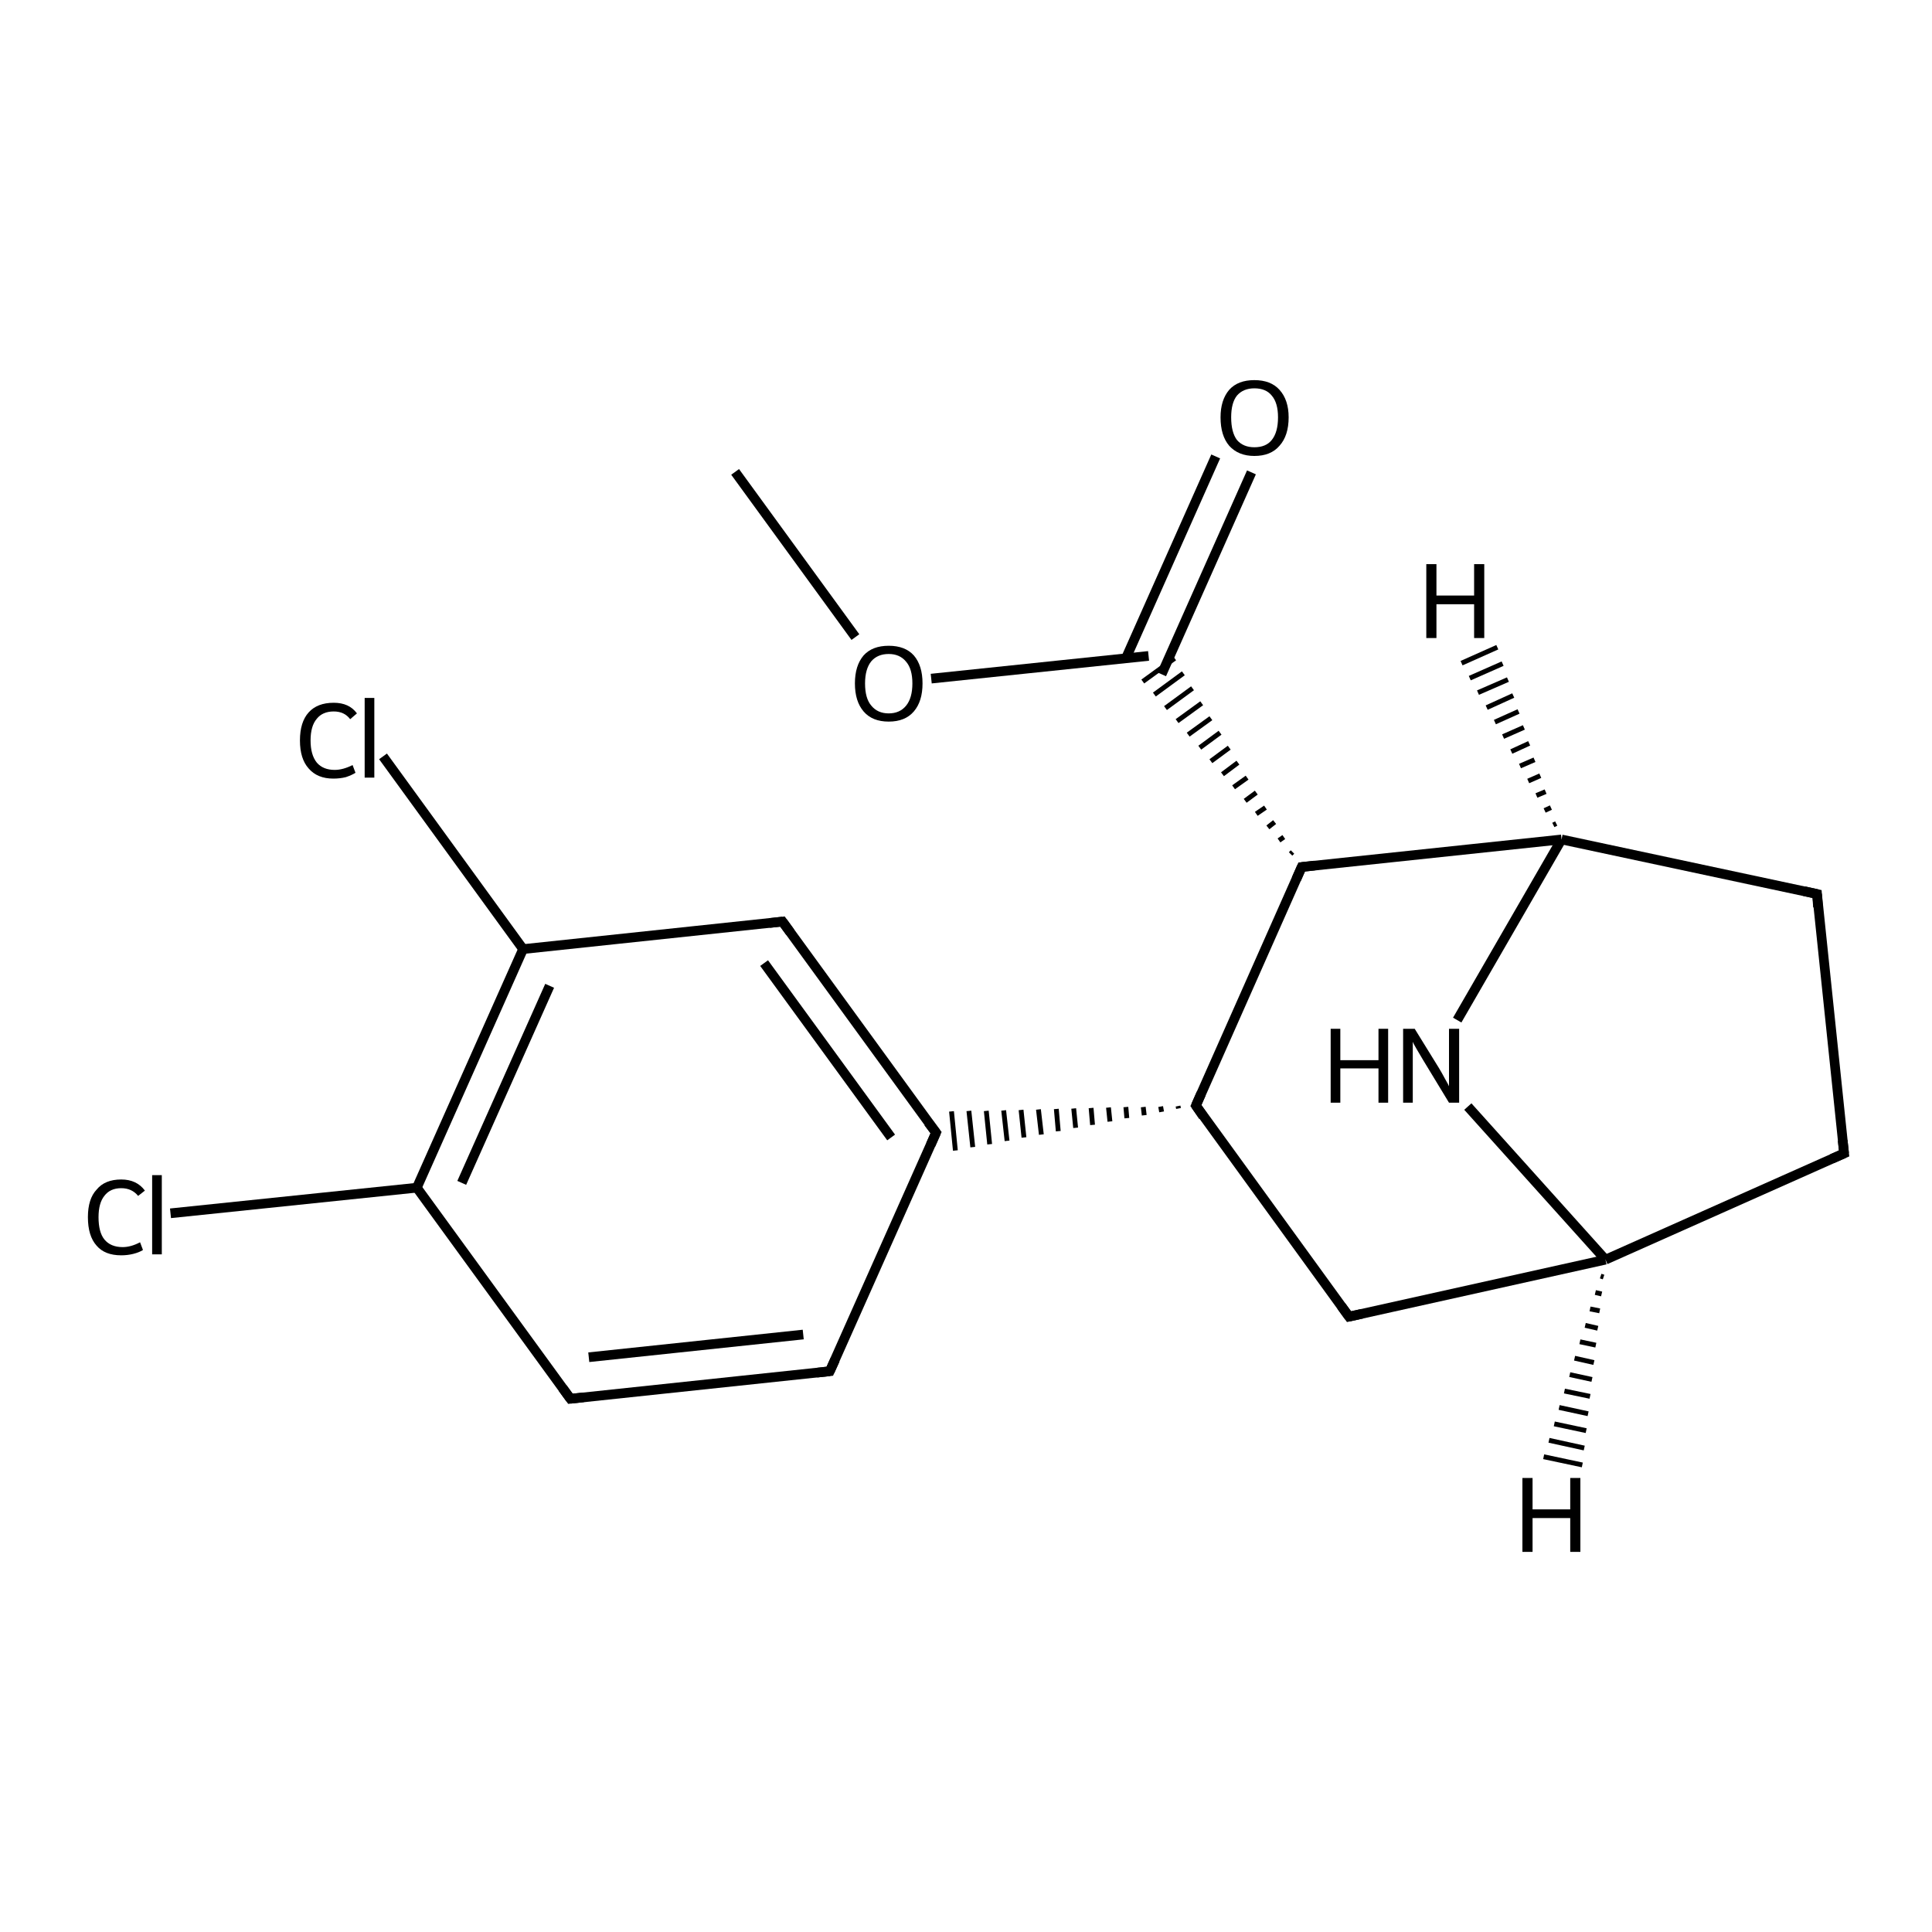 <?xml version='1.0' encoding='iso-8859-1'?>
<svg version='1.1' baseProfile='full'
              xmlns='http://www.w3.org/2000/svg'
                      xmlns:rdkit='http://www.rdkit.org/xml'
                      xmlns:xlink='http://www.w3.org/1999/xlink'
                  xml:space='preserve'
width='400px' height='400px' viewBox='0 0 400 400'>
<!-- END OF HEADER -->
<rect style='opacity:1.0;fill:#FFFFFF;stroke:none' width='400.0' height='400.0' x='0.0' y='0.0'> </rect>
<path class='bond-0 atom-0 atom-19' d='M 152.2,97.7 L 177.1,131.9' style='fill:none;fill-rule:evenodd;stroke:#000000;stroke-width:2.0px;stroke-linecap:butt;stroke-linejoin:miter;stroke-opacity:1' />
<path class='bond-1 atom-1 atom-3' d='M 171.8,283.9 L 118.1,289.6' style='fill:none;fill-rule:evenodd;stroke:#000000;stroke-width:2.0px;stroke-linecap:butt;stroke-linejoin:miter;stroke-opacity:1' />
<path class='bond-1 atom-1 atom-3' d='M 166.3,276.3 L 121.9,281.0' style='fill:none;fill-rule:evenodd;stroke:#000000;stroke-width:2.0px;stroke-linecap:butt;stroke-linejoin:miter;stroke-opacity:1' />
<path class='bond-2 atom-1 atom-7' d='M 171.8,283.9 L 193.8,234.5' style='fill:none;fill-rule:evenodd;stroke:#000000;stroke-width:2.0px;stroke-linecap:butt;stroke-linejoin:miter;stroke-opacity:1' />
<path class='bond-3 atom-2 atom-4' d='M 381.8,238.8 L 376.2,185.1' style='fill:none;fill-rule:evenodd;stroke:#000000;stroke-width:2.0px;stroke-linecap:butt;stroke-linejoin:miter;stroke-opacity:1' />
<path class='bond-4 atom-2 atom-8' d='M 381.8,238.8 L 332.4,260.8' style='fill:none;fill-rule:evenodd;stroke:#000000;stroke-width:2.0px;stroke-linecap:butt;stroke-linejoin:miter;stroke-opacity:1' />
<path class='bond-5 atom-3 atom-10' d='M 118.1,289.6 L 86.3,245.9' style='fill:none;fill-rule:evenodd;stroke:#000000;stroke-width:2.0px;stroke-linecap:butt;stroke-linejoin:miter;stroke-opacity:1' />
<path class='bond-6 atom-4 atom-12' d='M 376.2,185.1 L 323.3,173.8' style='fill:none;fill-rule:evenodd;stroke:#000000;stroke-width:2.0px;stroke-linecap:butt;stroke-linejoin:miter;stroke-opacity:1' />
<path class='bond-7 atom-5 atom-7' d='M 162.0,190.8 L 193.8,234.5' style='fill:none;fill-rule:evenodd;stroke:#000000;stroke-width:2.0px;stroke-linecap:butt;stroke-linejoin:miter;stroke-opacity:1' />
<path class='bond-7 atom-5 atom-7' d='M 158.2,199.4 L 184.5,235.5' style='fill:none;fill-rule:evenodd;stroke:#000000;stroke-width:2.0px;stroke-linecap:butt;stroke-linejoin:miter;stroke-opacity:1' />
<path class='bond-8 atom-5 atom-11' d='M 162.0,190.8 L 108.3,196.5' style='fill:none;fill-rule:evenodd;stroke:#000000;stroke-width:2.0px;stroke-linecap:butt;stroke-linejoin:miter;stroke-opacity:1' />
<path class='bond-9 atom-6 atom-8' d='M 279.3,272.6 L 332.4,260.8' style='fill:none;fill-rule:evenodd;stroke:#000000;stroke-width:2.0px;stroke-linecap:butt;stroke-linejoin:miter;stroke-opacity:1' />
<path class='bond-10 atom-6 atom-9' d='M 279.3,272.6 L 247.6,228.9' style='fill:none;fill-rule:evenodd;stroke:#000000;stroke-width:2.0px;stroke-linecap:butt;stroke-linejoin:miter;stroke-opacity:1' />
<path class='bond-11 atom-9 atom-7' d='M 243.9,229.0 L 244.0,229.5' style='fill:none;fill-rule:evenodd;stroke:#000000;stroke-width:1.0px;stroke-linecap:butt;stroke-linejoin:miter;stroke-opacity:1' />
<path class='bond-11 atom-9 atom-7' d='M 240.3,229.1 L 240.5,230.2' style='fill:none;fill-rule:evenodd;stroke:#000000;stroke-width:1.0px;stroke-linecap:butt;stroke-linejoin:miter;stroke-opacity:1' />
<path class='bond-11 atom-9 atom-7' d='M 236.7,229.2 L 236.9,230.9' style='fill:none;fill-rule:evenodd;stroke:#000000;stroke-width:1.0px;stroke-linecap:butt;stroke-linejoin:miter;stroke-opacity:1' />
<path class='bond-11 atom-9 atom-7' d='M 233.1,229.2 L 233.3,231.5' style='fill:none;fill-rule:evenodd;stroke:#000000;stroke-width:1.0px;stroke-linecap:butt;stroke-linejoin:miter;stroke-opacity:1' />
<path class='bond-11 atom-9 atom-7' d='M 229.5,229.3 L 229.8,232.2' style='fill:none;fill-rule:evenodd;stroke:#000000;stroke-width:1.0px;stroke-linecap:butt;stroke-linejoin:miter;stroke-opacity:1' />
<path class='bond-11 atom-9 atom-7' d='M 225.9,229.4 L 226.2,232.9' style='fill:none;fill-rule:evenodd;stroke:#000000;stroke-width:1.0px;stroke-linecap:butt;stroke-linejoin:miter;stroke-opacity:1' />
<path class='bond-11 atom-9 atom-7' d='M 222.3,229.5 L 222.7,233.5' style='fill:none;fill-rule:evenodd;stroke:#000000;stroke-width:1.0px;stroke-linecap:butt;stroke-linejoin:miter;stroke-opacity:1' />
<path class='bond-11 atom-9 atom-7' d='M 218.7,229.6 L 219.1,234.2' style='fill:none;fill-rule:evenodd;stroke:#000000;stroke-width:1.0px;stroke-linecap:butt;stroke-linejoin:miter;stroke-opacity:1' />
<path class='bond-11 atom-9 atom-7' d='M 215.0,229.7 L 215.6,234.9' style='fill:none;fill-rule:evenodd;stroke:#000000;stroke-width:1.0px;stroke-linecap:butt;stroke-linejoin:miter;stroke-opacity:1' />
<path class='bond-11 atom-9 atom-7' d='M 211.4,229.8 L 212.0,235.5' style='fill:none;fill-rule:evenodd;stroke:#000000;stroke-width:1.0px;stroke-linecap:butt;stroke-linejoin:miter;stroke-opacity:1' />
<path class='bond-11 atom-9 atom-7' d='M 207.8,229.9 L 208.5,236.2' style='fill:none;fill-rule:evenodd;stroke:#000000;stroke-width:1.0px;stroke-linecap:butt;stroke-linejoin:miter;stroke-opacity:1' />
<path class='bond-11 atom-9 atom-7' d='M 204.2,230.0 L 204.9,236.9' style='fill:none;fill-rule:evenodd;stroke:#000000;stroke-width:1.0px;stroke-linecap:butt;stroke-linejoin:miter;stroke-opacity:1' />
<path class='bond-11 atom-9 atom-7' d='M 200.6,230.0 L 201.4,237.5' style='fill:none;fill-rule:evenodd;stroke:#000000;stroke-width:1.0px;stroke-linecap:butt;stroke-linejoin:miter;stroke-opacity:1' />
<path class='bond-11 atom-9 atom-7' d='M 197.0,230.1 L 197.8,238.2' style='fill:none;fill-rule:evenodd;stroke:#000000;stroke-width:1.0px;stroke-linecap:butt;stroke-linejoin:miter;stroke-opacity:1' />
<path class='bond-12 atom-8 atom-17' d='M 332.4,260.8 L 303.9,229.1' style='fill:none;fill-rule:evenodd;stroke:#000000;stroke-width:2.0px;stroke-linecap:butt;stroke-linejoin:miter;stroke-opacity:1' />
<path class='bond-13 atom-9 atom-13' d='M 247.6,228.9 L 269.5,179.5' style='fill:none;fill-rule:evenodd;stroke:#000000;stroke-width:2.0px;stroke-linecap:butt;stroke-linejoin:miter;stroke-opacity:1' />
<path class='bond-14 atom-10 atom-11' d='M 86.3,245.9 L 108.3,196.5' style='fill:none;fill-rule:evenodd;stroke:#000000;stroke-width:2.0px;stroke-linecap:butt;stroke-linejoin:miter;stroke-opacity:1' />
<path class='bond-14 atom-10 atom-11' d='M 95.6,244.9 L 113.8,204.1' style='fill:none;fill-rule:evenodd;stroke:#000000;stroke-width:2.0px;stroke-linecap:butt;stroke-linejoin:miter;stroke-opacity:1' />
<path class='bond-15 atom-10 atom-15' d='M 86.3,245.9 L 35.3,251.2' style='fill:none;fill-rule:evenodd;stroke:#000000;stroke-width:2.0px;stroke-linecap:butt;stroke-linejoin:miter;stroke-opacity:1' />
<path class='bond-16 atom-11 atom-16' d='M 108.3,196.5 L 79.3,156.6' style='fill:none;fill-rule:evenodd;stroke:#000000;stroke-width:2.0px;stroke-linecap:butt;stroke-linejoin:miter;stroke-opacity:1' />
<path class='bond-17 atom-12 atom-13' d='M 323.3,173.8 L 269.5,179.5' style='fill:none;fill-rule:evenodd;stroke:#000000;stroke-width:2.0px;stroke-linecap:butt;stroke-linejoin:miter;stroke-opacity:1' />
<path class='bond-18 atom-12 atom-17' d='M 323.3,173.8 L 301.7,211.2' style='fill:none;fill-rule:evenodd;stroke:#000000;stroke-width:2.0px;stroke-linecap:butt;stroke-linejoin:miter;stroke-opacity:1' />
<path class='bond-19 atom-13 atom-14' d='M 267.6,176.4 L 267.2,176.8' style='fill:none;fill-rule:evenodd;stroke:#000000;stroke-width:1.0px;stroke-linecap:butt;stroke-linejoin:miter;stroke-opacity:1' />
<path class='bond-19 atom-13 atom-14' d='M 265.8,173.3 L 264.8,174.0' style='fill:none;fill-rule:evenodd;stroke:#000000;stroke-width:1.0px;stroke-linecap:butt;stroke-linejoin:miter;stroke-opacity:1' />
<path class='bond-19 atom-13 atom-14' d='M 263.9,170.2 L 262.5,171.3' style='fill:none;fill-rule:evenodd;stroke:#000000;stroke-width:1.0px;stroke-linecap:butt;stroke-linejoin:miter;stroke-opacity:1' />
<path class='bond-19 atom-13 atom-14' d='M 262.0,167.2 L 260.1,168.5' style='fill:none;fill-rule:evenodd;stroke:#000000;stroke-width:1.0px;stroke-linecap:butt;stroke-linejoin:miter;stroke-opacity:1' />
<path class='bond-19 atom-13 atom-14' d='M 260.1,164.1 L 257.8,165.8' style='fill:none;fill-rule:evenodd;stroke:#000000;stroke-width:1.0px;stroke-linecap:butt;stroke-linejoin:miter;stroke-opacity:1' />
<path class='bond-19 atom-13 atom-14' d='M 258.2,161.0 L 255.4,163.0' style='fill:none;fill-rule:evenodd;stroke:#000000;stroke-width:1.0px;stroke-linecap:butt;stroke-linejoin:miter;stroke-opacity:1' />
<path class='bond-19 atom-13 atom-14' d='M 256.3,157.9 L 253.1,160.3' style='fill:none;fill-rule:evenodd;stroke:#000000;stroke-width:1.0px;stroke-linecap:butt;stroke-linejoin:miter;stroke-opacity:1' />
<path class='bond-19 atom-13 atom-14' d='M 254.5,154.8 L 250.7,157.6' style='fill:none;fill-rule:evenodd;stroke:#000000;stroke-width:1.0px;stroke-linecap:butt;stroke-linejoin:miter;stroke-opacity:1' />
<path class='bond-19 atom-13 atom-14' d='M 252.6,151.7 L 248.4,154.8' style='fill:none;fill-rule:evenodd;stroke:#000000;stroke-width:1.0px;stroke-linecap:butt;stroke-linejoin:miter;stroke-opacity:1' />
<path class='bond-19 atom-13 atom-14' d='M 250.7,148.7 L 246.0,152.1' style='fill:none;fill-rule:evenodd;stroke:#000000;stroke-width:1.0px;stroke-linecap:butt;stroke-linejoin:miter;stroke-opacity:1' />
<path class='bond-19 atom-13 atom-14' d='M 248.8,145.6 L 243.7,149.3' style='fill:none;fill-rule:evenodd;stroke:#000000;stroke-width:1.0px;stroke-linecap:butt;stroke-linejoin:miter;stroke-opacity:1' />
<path class='bond-19 atom-13 atom-14' d='M 246.9,142.5 L 241.3,146.6' style='fill:none;fill-rule:evenodd;stroke:#000000;stroke-width:1.0px;stroke-linecap:butt;stroke-linejoin:miter;stroke-opacity:1' />
<path class='bond-19 atom-13 atom-14' d='M 245.0,139.4 L 239.0,143.8' style='fill:none;fill-rule:evenodd;stroke:#000000;stroke-width:1.0px;stroke-linecap:butt;stroke-linejoin:miter;stroke-opacity:1' />
<path class='bond-19 atom-13 atom-14' d='M 243.2,136.3 L 236.6,141.1' style='fill:none;fill-rule:evenodd;stroke:#000000;stroke-width:1.0px;stroke-linecap:butt;stroke-linejoin:miter;stroke-opacity:1' />
<path class='bond-20 atom-14 atom-18' d='M 240.5,139.6 L 259.1,97.8' style='fill:none;fill-rule:evenodd;stroke:#000000;stroke-width:2.0px;stroke-linecap:butt;stroke-linejoin:miter;stroke-opacity:1' />
<path class='bond-20 atom-14 atom-18' d='M 233.1,136.3 L 251.7,94.5' style='fill:none;fill-rule:evenodd;stroke:#000000;stroke-width:2.0px;stroke-linecap:butt;stroke-linejoin:miter;stroke-opacity:1' />
<path class='bond-21 atom-14 atom-19' d='M 237.8,135.8 L 192.8,140.5' style='fill:none;fill-rule:evenodd;stroke:#000000;stroke-width:2.0px;stroke-linecap:butt;stroke-linejoin:miter;stroke-opacity:1' />
<path class='bond-22 atom-8 atom-20' d='M 332.0,264.4 L 331.4,264.2' style='fill:none;fill-rule:evenodd;stroke:#000000;stroke-width:1.0px;stroke-linecap:butt;stroke-linejoin:miter;stroke-opacity:1' />
<path class='bond-22 atom-8 atom-20' d='M 331.6,267.9 L 330.3,267.6' style='fill:none;fill-rule:evenodd;stroke:#000000;stroke-width:1.0px;stroke-linecap:butt;stroke-linejoin:miter;stroke-opacity:1' />
<path class='bond-22 atom-8 atom-20' d='M 331.2,271.4 L 329.2,271.0' style='fill:none;fill-rule:evenodd;stroke:#000000;stroke-width:1.0px;stroke-linecap:butt;stroke-linejoin:miter;stroke-opacity:1' />
<path class='bond-22 atom-8 atom-20' d='M 330.8,275.0 L 328.2,274.4' style='fill:none;fill-rule:evenodd;stroke:#000000;stroke-width:1.0px;stroke-linecap:butt;stroke-linejoin:miter;stroke-opacity:1' />
<path class='bond-22 atom-8 atom-20' d='M 330.4,278.5 L 327.1,277.8' style='fill:none;fill-rule:evenodd;stroke:#000000;stroke-width:1.0px;stroke-linecap:butt;stroke-linejoin:miter;stroke-opacity:1' />
<path class='bond-22 atom-8 atom-20' d='M 330.0,282.1 L 326.0,281.2' style='fill:none;fill-rule:evenodd;stroke:#000000;stroke-width:1.0px;stroke-linecap:butt;stroke-linejoin:miter;stroke-opacity:1' />
<path class='bond-22 atom-8 atom-20' d='M 329.6,285.6 L 325.0,284.6' style='fill:none;fill-rule:evenodd;stroke:#000000;stroke-width:1.0px;stroke-linecap:butt;stroke-linejoin:miter;stroke-opacity:1' />
<path class='bond-22 atom-8 atom-20' d='M 329.2,289.1 L 323.9,288.0' style='fill:none;fill-rule:evenodd;stroke:#000000;stroke-width:1.0px;stroke-linecap:butt;stroke-linejoin:miter;stroke-opacity:1' />
<path class='bond-22 atom-8 atom-20' d='M 328.8,292.7 L 322.8,291.4' style='fill:none;fill-rule:evenodd;stroke:#000000;stroke-width:1.0px;stroke-linecap:butt;stroke-linejoin:miter;stroke-opacity:1' />
<path class='bond-22 atom-8 atom-20' d='M 328.4,296.2 L 321.8,294.8' style='fill:none;fill-rule:evenodd;stroke:#000000;stroke-width:1.0px;stroke-linecap:butt;stroke-linejoin:miter;stroke-opacity:1' />
<path class='bond-22 atom-8 atom-20' d='M 328.0,299.8 L 320.7,298.2' style='fill:none;fill-rule:evenodd;stroke:#000000;stroke-width:1.0px;stroke-linecap:butt;stroke-linejoin:miter;stroke-opacity:1' />
<path class='bond-22 atom-8 atom-20' d='M 327.6,303.3 L 319.6,301.6' style='fill:none;fill-rule:evenodd;stroke:#000000;stroke-width:1.0px;stroke-linecap:butt;stroke-linejoin:miter;stroke-opacity:1' />
<path class='bond-23 atom-12 atom-21' d='M 321.6,170.8 L 322.2,170.5' style='fill:none;fill-rule:evenodd;stroke:#000000;stroke-width:1.0px;stroke-linecap:butt;stroke-linejoin:miter;stroke-opacity:1' />
<path class='bond-23 atom-12 atom-21' d='M 319.8,167.8 L 321.1,167.2' style='fill:none;fill-rule:evenodd;stroke:#000000;stroke-width:1.0px;stroke-linecap:butt;stroke-linejoin:miter;stroke-opacity:1' />
<path class='bond-23 atom-12 atom-21' d='M 318.1,164.7 L 320.0,163.9' style='fill:none;fill-rule:evenodd;stroke:#000000;stroke-width:1.0px;stroke-linecap:butt;stroke-linejoin:miter;stroke-opacity:1' />
<path class='bond-23 atom-12 atom-21' d='M 316.4,161.7 L 318.9,160.6' style='fill:none;fill-rule:evenodd;stroke:#000000;stroke-width:1.0px;stroke-linecap:butt;stroke-linejoin:miter;stroke-opacity:1' />
<path class='bond-23 atom-12 atom-21' d='M 314.7,158.6 L 317.7,157.3' style='fill:none;fill-rule:evenodd;stroke:#000000;stroke-width:1.0px;stroke-linecap:butt;stroke-linejoin:miter;stroke-opacity:1' />
<path class='bond-23 atom-12 atom-21' d='M 312.9,155.6 L 316.6,153.9' style='fill:none;fill-rule:evenodd;stroke:#000000;stroke-width:1.0px;stroke-linecap:butt;stroke-linejoin:miter;stroke-opacity:1' />
<path class='bond-23 atom-12 atom-21' d='M 311.2,152.5 L 315.5,150.6' style='fill:none;fill-rule:evenodd;stroke:#000000;stroke-width:1.0px;stroke-linecap:butt;stroke-linejoin:miter;stroke-opacity:1' />
<path class='bond-23 atom-12 atom-21' d='M 309.5,149.5 L 314.4,147.3' style='fill:none;fill-rule:evenodd;stroke:#000000;stroke-width:1.0px;stroke-linecap:butt;stroke-linejoin:miter;stroke-opacity:1' />
<path class='bond-23 atom-12 atom-21' d='M 307.8,146.5 L 313.3,144.0' style='fill:none;fill-rule:evenodd;stroke:#000000;stroke-width:1.0px;stroke-linecap:butt;stroke-linejoin:miter;stroke-opacity:1' />
<path class='bond-23 atom-12 atom-21' d='M 306.0,143.4 L 312.2,140.7' style='fill:none;fill-rule:evenodd;stroke:#000000;stroke-width:1.0px;stroke-linecap:butt;stroke-linejoin:miter;stroke-opacity:1' />
<path class='bond-23 atom-12 atom-21' d='M 304.3,140.4 L 311.1,137.4' style='fill:none;fill-rule:evenodd;stroke:#000000;stroke-width:1.0px;stroke-linecap:butt;stroke-linejoin:miter;stroke-opacity:1' />
<path class='bond-23 atom-12 atom-21' d='M 302.6,137.3 L 310.0,134.0' style='fill:none;fill-rule:evenodd;stroke:#000000;stroke-width:1.0px;stroke-linecap:butt;stroke-linejoin:miter;stroke-opacity:1' />
<path d='M 169.1,284.2 L 171.8,283.9 L 172.9,281.5' style='fill:none;stroke:#000000;stroke-width:2.0px;stroke-linecap:butt;stroke-linejoin:miter;stroke-opacity:1;' />
<path d='M 381.5,236.1 L 381.8,238.8 L 379.3,239.9' style='fill:none;stroke:#000000;stroke-width:2.0px;stroke-linecap:butt;stroke-linejoin:miter;stroke-opacity:1;' />
<path d='M 120.8,289.3 L 118.1,289.6 L 116.5,287.4' style='fill:none;stroke:#000000;stroke-width:2.0px;stroke-linecap:butt;stroke-linejoin:miter;stroke-opacity:1;' />
<path d='M 376.4,187.8 L 376.2,185.1 L 373.5,184.5' style='fill:none;stroke:#000000;stroke-width:2.0px;stroke-linecap:butt;stroke-linejoin:miter;stroke-opacity:1;' />
<path d='M 163.6,193.0 L 162.0,190.8 L 159.3,191.1' style='fill:none;stroke:#000000;stroke-width:2.0px;stroke-linecap:butt;stroke-linejoin:miter;stroke-opacity:1;' />
<path d='M 282.0,272.0 L 279.3,272.6 L 277.7,270.4' style='fill:none;stroke:#000000;stroke-width:2.0px;stroke-linecap:butt;stroke-linejoin:miter;stroke-opacity:1;' />
<path d='M 192.7,237.0 L 193.8,234.5 L 192.2,232.4' style='fill:none;stroke:#000000;stroke-width:2.0px;stroke-linecap:butt;stroke-linejoin:miter;stroke-opacity:1;' />
<path d='M 249.1,231.1 L 247.6,228.9 L 248.7,226.4' style='fill:none;stroke:#000000;stroke-width:2.0px;stroke-linecap:butt;stroke-linejoin:miter;stroke-opacity:1;' />
<path d='M 268.4,182.0 L 269.5,179.5 L 272.2,179.2' style='fill:none;stroke:#000000;stroke-width:2.0px;stroke-linecap:butt;stroke-linejoin:miter;stroke-opacity:1;' />
<path class='atom-15' d='M 18.2 252.0
Q 18.2 248.2, 20.0 246.3
Q 21.7 244.2, 25.1 244.2
Q 28.3 244.2, 30.0 246.5
L 28.6 247.6
Q 27.3 246.0, 25.1 246.0
Q 22.8 246.0, 21.6 247.6
Q 20.4 249.1, 20.4 252.0
Q 20.4 255.1, 21.6 256.6
Q 22.9 258.2, 25.4 258.2
Q 27.1 258.2, 29.0 257.2
L 29.6 258.8
Q 28.8 259.3, 27.6 259.6
Q 26.4 259.9, 25.1 259.9
Q 21.7 259.9, 20.0 257.9
Q 18.2 255.9, 18.2 252.0
' fill='#000000'/>
<path class='atom-15' d='M 31.5 243.3
L 33.5 243.3
L 33.5 259.7
L 31.5 259.7
L 31.5 243.3
' fill='#000000'/>
<path class='atom-16' d='M 62.1 153.3
Q 62.1 149.5, 63.9 147.5
Q 65.7 145.5, 69.1 145.5
Q 72.3 145.5, 73.9 147.7
L 72.5 148.9
Q 71.3 147.3, 69.1 147.3
Q 66.8 147.3, 65.6 148.8
Q 64.3 150.3, 64.3 153.3
Q 64.3 156.3, 65.6 157.9
Q 66.9 159.4, 69.3 159.4
Q 71.0 159.4, 73.0 158.4
L 73.6 160.0
Q 72.8 160.5, 71.6 160.9
Q 70.4 161.2, 69.0 161.2
Q 65.7 161.2, 63.9 159.1
Q 62.1 157.1, 62.1 153.3
' fill='#000000'/>
<path class='atom-16' d='M 75.5 144.5
L 77.5 144.5
L 77.5 161.0
L 75.5 161.0
L 75.5 144.5
' fill='#000000'/>
<path class='atom-17' d='M 275.5 213.0
L 277.5 213.0
L 277.5 219.5
L 285.4 219.5
L 285.4 213.0
L 287.4 213.0
L 287.4 228.3
L 285.4 228.3
L 285.4 221.2
L 277.5 221.2
L 277.5 228.3
L 275.5 228.3
L 275.5 213.0
' fill='#000000'/>
<path class='atom-17' d='M 292.9 213.0
L 297.9 221.1
Q 298.4 221.9, 299.2 223.4
Q 300.0 224.8, 300.0 224.9
L 300.0 213.0
L 302.1 213.0
L 302.1 228.3
L 300.0 228.3
L 294.6 219.4
Q 294.0 218.4, 293.3 217.2
Q 292.6 216.0, 292.5 215.7
L 292.5 228.3
L 290.5 228.3
L 290.5 213.0
L 292.9 213.0
' fill='#000000'/>
<path class='atom-18' d='M 252.7 86.4
Q 252.7 82.8, 254.5 80.7
Q 256.3 78.7, 259.7 78.7
Q 263.1 78.7, 264.9 80.7
Q 266.8 82.8, 266.8 86.4
Q 266.8 90.2, 264.9 92.3
Q 263.1 94.4, 259.7 94.4
Q 256.4 94.4, 254.5 92.3
Q 252.7 90.2, 252.7 86.4
M 259.7 92.6
Q 262.1 92.6, 263.3 91.1
Q 264.6 89.5, 264.6 86.4
Q 264.6 83.4, 263.3 81.9
Q 262.1 80.4, 259.7 80.4
Q 257.4 80.4, 256.1 81.9
Q 254.9 83.4, 254.9 86.4
Q 254.9 89.5, 256.1 91.1
Q 257.4 92.6, 259.7 92.6
' fill='#000000'/>
<path class='atom-19' d='M 177.0 141.5
Q 177.0 137.8, 178.8 135.7
Q 180.6 133.7, 184.0 133.7
Q 187.4 133.7, 189.2 135.7
Q 191.0 137.8, 191.0 141.5
Q 191.0 145.2, 189.2 147.3
Q 187.4 149.4, 184.0 149.4
Q 180.6 149.4, 178.8 147.3
Q 177.0 145.2, 177.0 141.5
M 184.0 147.7
Q 186.3 147.7, 187.6 146.1
Q 188.9 144.5, 188.9 141.5
Q 188.9 138.5, 187.6 137.0
Q 186.3 135.4, 184.0 135.4
Q 181.7 135.4, 180.4 136.9
Q 179.1 138.5, 179.1 141.5
Q 179.1 144.6, 180.4 146.1
Q 181.7 147.7, 184.0 147.7
' fill='#000000'/>
<path class='atom-20' d='M 315.2 306.0
L 317.3 306.0
L 317.3 312.5
L 325.1 312.5
L 325.1 306.0
L 327.2 306.0
L 327.2 321.3
L 325.1 321.3
L 325.1 314.3
L 317.3 314.3
L 317.3 321.3
L 315.2 321.3
L 315.2 306.0
' fill='#000000'/>
<path class='atom-21' d='M 295.3 116.8
L 297.4 116.8
L 297.4 123.3
L 305.2 123.3
L 305.2 116.8
L 307.3 116.8
L 307.3 132.1
L 305.2 132.1
L 305.2 125.1
L 297.4 125.1
L 297.4 132.1
L 295.3 132.1
L 295.3 116.8
' fill='#000000'/>
</svg>
